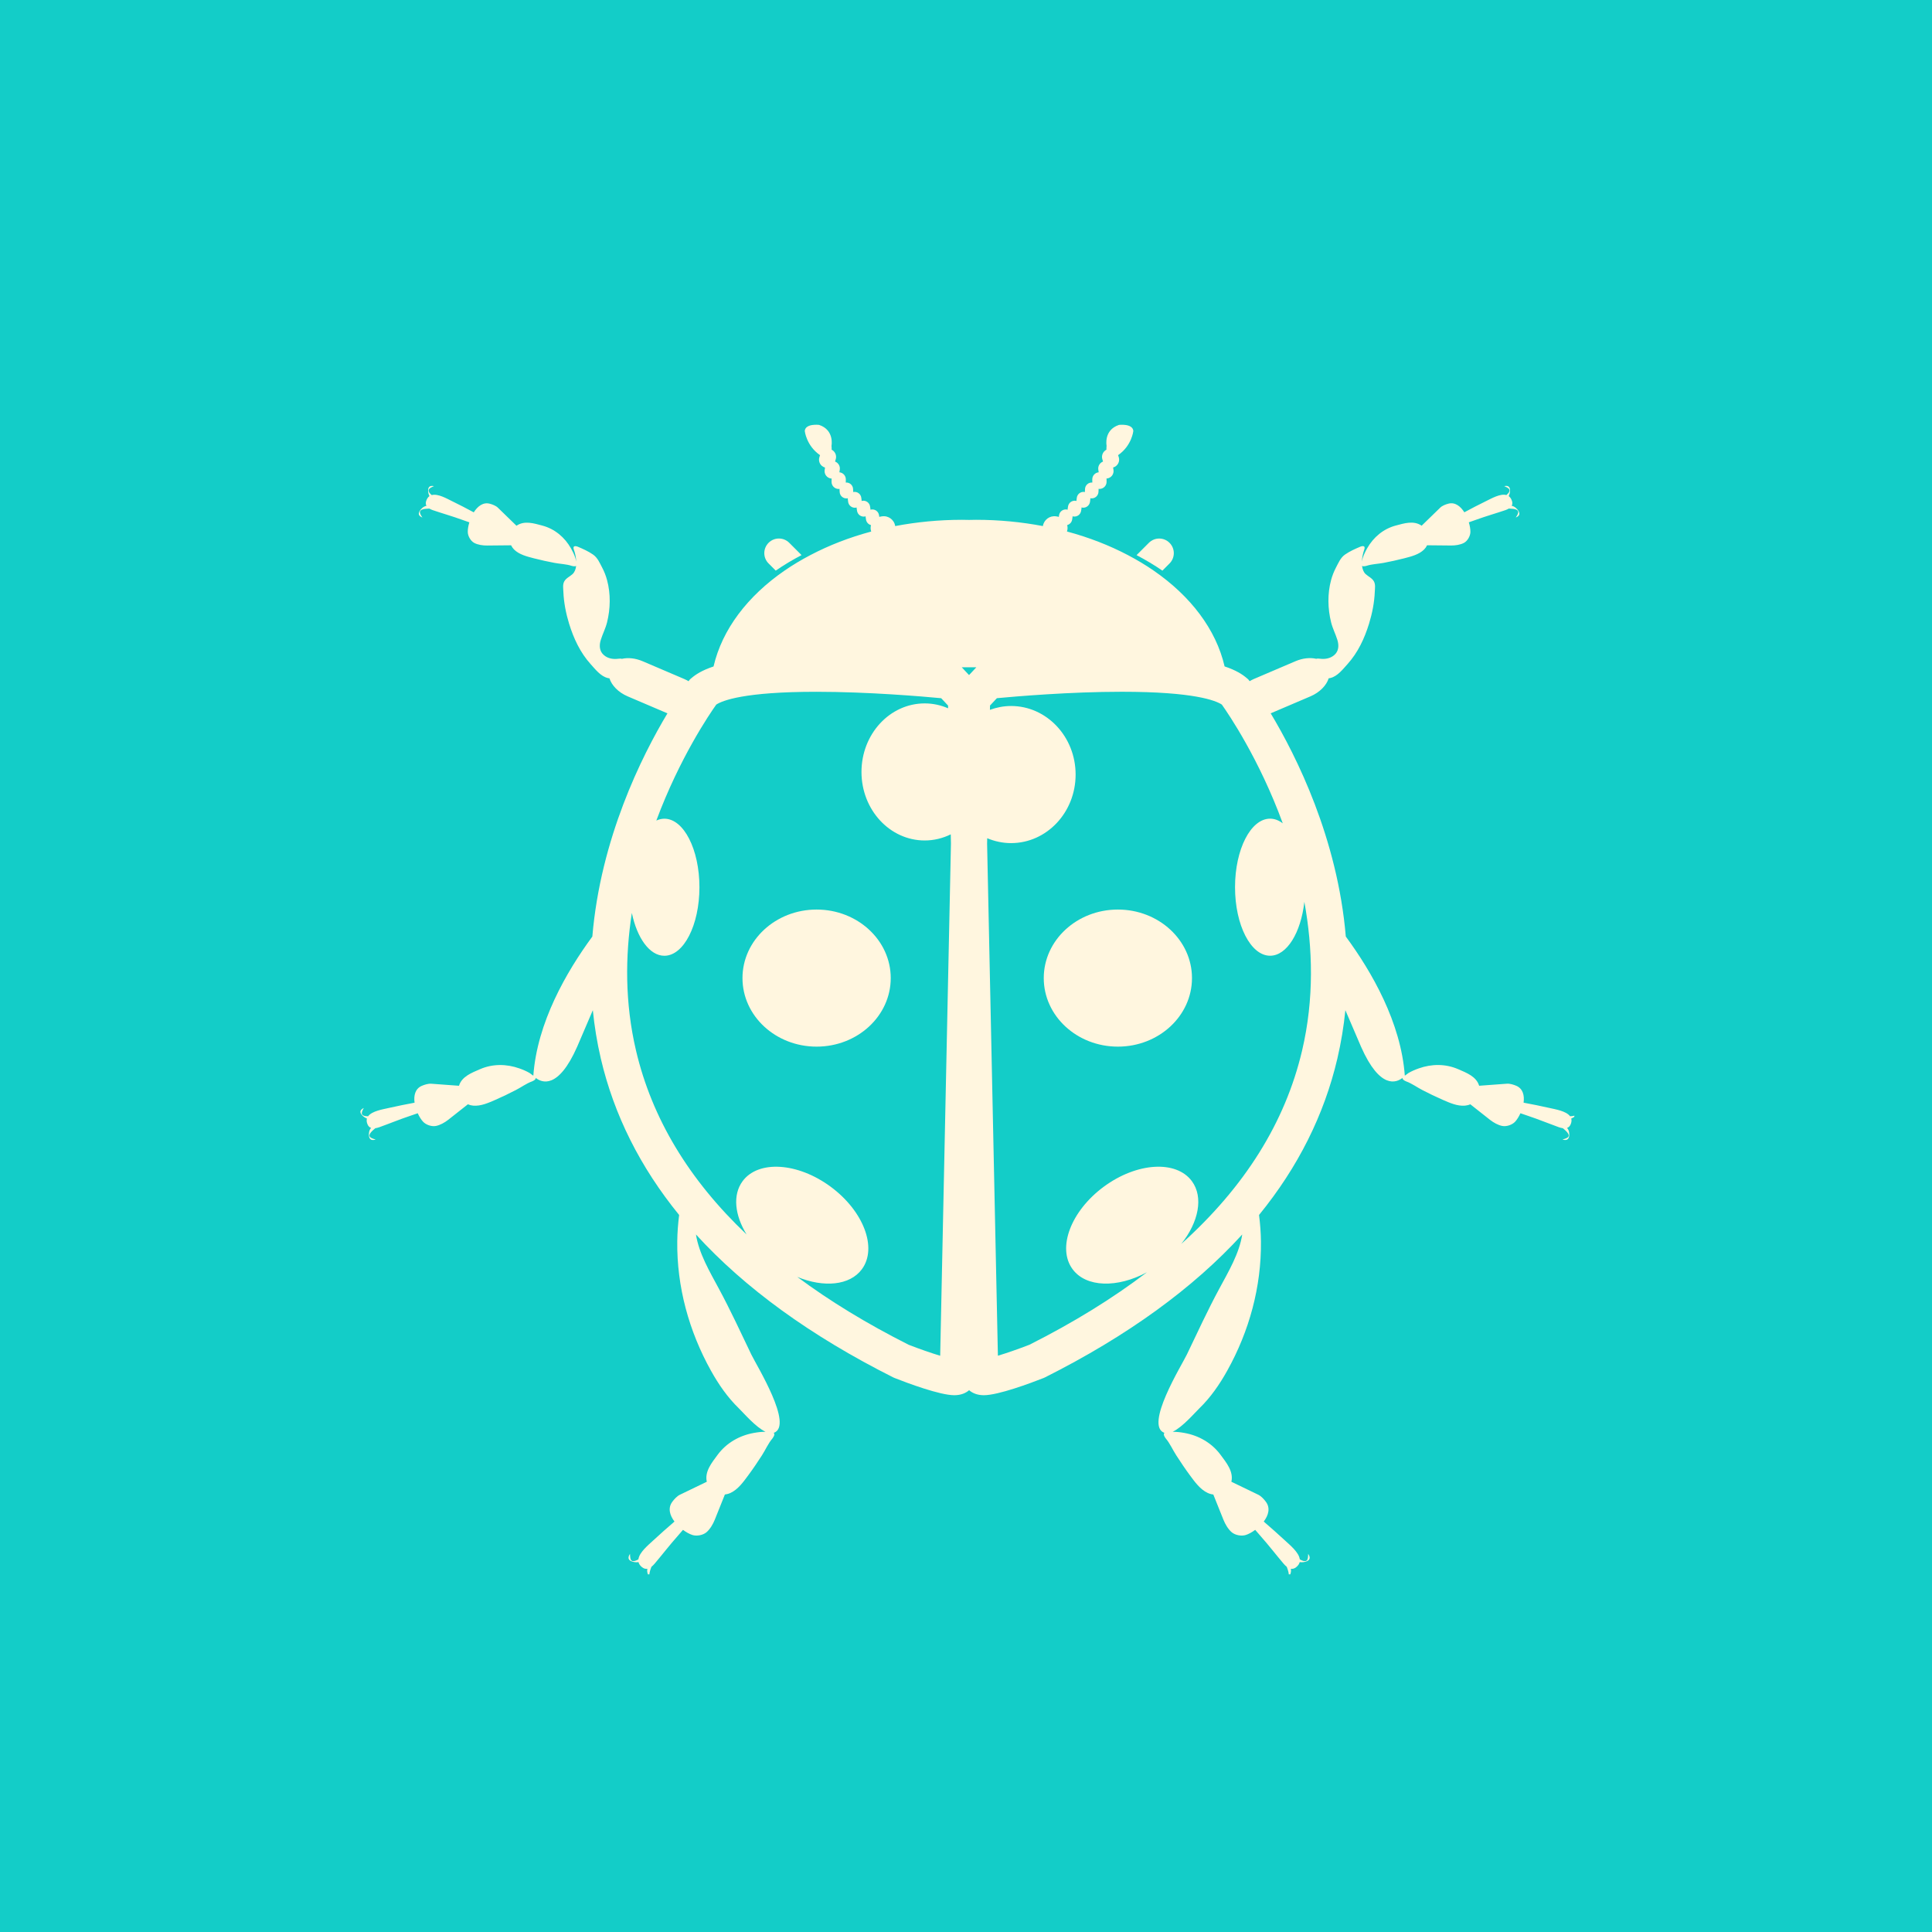 <?xml version="1.0" encoding="UTF-8"?>
<svg width="1200pt" height="1200pt" version="1.1" viewBox="0 0 1200 1200" xmlns="http://www.w3.org/2000/svg">
 <defs>
  <clipPath id="a">
   <path d="m223 263h754.86v714.86h-754.86z"/>
  </clipPath>
 </defs>
 <rect width="1200" height="1200" fill="#13cdc8"/>
 <path d="m726.41 349.98c3.551-3.527 3.551-9.277 0-12.82-3.535-3.551-9.277-3.551-12.832 0l-7.633 7.641c5.652 2.965 11.023 6.172 16.039 9.633z" fill="#fff6df"/>
 <g clip-path="url(#a)">
  <path d="m977.87 688.18c1.336 2.519 2.762 5.082-2.68 5.148-2.402-3.281-9.203-4.332-12.863-5.164-5.297-1.219-10.648-2.266-16.004-3.273 0.613-4.449-0.371-8.699-4.551-10.496-1.645-0.695-3.945-1.418-5.801-1.285-0.051 0-8.766 0.648-17.246 1.27-1.746-5.762-7.809-8.035-13.109-10.328-7.777-3.359-16.414-3.293-24.375-0.461-2.199 0.773-4.383 1.695-6.391 2.863-0.797 0.469-1.512 1.234-2.301 1.645-2.402-33.016-20.48-64.438-36.652-86.402-5.121-60.879-30.59-111.86-46.652-138.64l24.719-10.547c5.801-2.484 9.957-6.844 11.32-11.234 0.359-0.016 0.738-0.066 1.133-0.176 4.383-1.102 7.633-5.406 10.52-8.582 6.523-7.246 10.57-15.953 13.418-25.199 1.941-6.289 3.293-13.156 3.551-19.742 0.082-2.125 0.527-4.484-0.539-6.449-1.102-2.039-3.441-3.016-5.098-4.508-1.359-1.242-2.039-3.082-2.277-5.141 0.898 0.57 2.769-0.035 2.769-0.035 3.273-1.102 7.203-1.176 10.629-1.84 4.289-0.824 8.566-1.73 12.781-2.828 4.289-1.117 9.195-2.309 12.395-5.508 0.773-0.789 1.379-1.652 1.812-2.594 7.32 0.074 14.98 0.145 14.98 0.145 2.527 0.016 5.703-0.418 7.945-1.637 2.258-1.227 3.938-4.258 3.988-6.758 0.023-1.68-0.312-3.805-0.984-6.012 1.477-0.52 2.957-1.016 4.418-1.547 6.027-2.207 12.199-3.945 18.289-6.012 0.746-0.25 1.477-0.586 2.133-0.973h0.25c7.641 0.168 5.785 2.887 4.082 5.535 1.98-0.773 2.856-1.98 1.723-3.973-0.832-1.469-2.527-2.996-4.281-3.273 0.461-0.816 0.586-1.82 0.176-3.066-0.48-1.418-1.184-2.375-2.031-2.981 0.621-1.176 0.914-2.629 0.848-3.805-0.152-2.293-1.535-2.828-3.609-2.383 2.57 1.133 5.231 2.258 1.352 5.551-3.82-1.082-9.355 2.168-12.543 3.711-4.578 2.207-9.094 4.594-13.586 6.996-2.394-3.785-5.82-6.481-9.957-5.348-1.637 0.418-3.754 1.227-5.004 2.445-0.035 0.035-5.879 5.719-11.555 11.227-4.93-3.383-10.746-1.504-16.039-0.109-7.727 2.059-13.898 7.238-17.816 14.148-1.082 1.914-2.059 3.93-2.746 6.027-0.219 0.68-0.312 1.496-0.512 2.207 0.109-2.68 0.738-5.406 1.418-7.297 1.285-3.512-2.383-1.949-2.383-1.949-3.324 1.41-6.516 2.812-9.504 4.887-2.805 1.965-4.031 5.055-5.582 7.992-1.328 2.504-2.352 5.148-3.09 7.875-2.293 8.473-2.098 17.758 0.023 26.25 0.934 3.777 2.746 7.223 3.879 10.875 1.074 3.441 0.914 7.055-1.965 9.48-2.445 2.082-5.625 2.629-8.723 2.242-0.84-0.094-1.703-0.203-2.418 0.043-3.762-0.863-8.371-0.445-12.879 1.484l-25.762 11.008c-0.965 0.418-1.891 0.898-2.746 1.402-0.051-0.043-0.082-0.094-0.109-0.133l-0.738-0.973-0.922-0.789c-2.703-2.316-6.711-4.93-13.77-7.262-5.348-23.102-21.195-43.738-44.066-59.523-5.004-3.461-10.363-6.668-16.02-9.633-11.469-6.027-24.184-10.992-37.82-14.645 0.109-0.371 0.219-0.738 0.27-1.117 0.152-0.992 0.102-1.965-0.145-2.871 1.578-0.418 2.848-1.73 3.098-3.461l0.219-1.469c0.035-0.184 0.016-0.371 0.035-0.555 0.176 0.059 0.352 0.109 0.539 0.152 2.285 0.344 4.426-1.234 4.769-3.535l0.227-1.469c0.023-0.203 0.023-0.418 0.023-0.621 0.184 0.051 0.395 0.109 0.578 0.125 2.309 0.293 4.398-1.344 4.703-3.66l0.176-1.469c0.023-0.262 0.023-0.496 0.016-0.738 0.211 0.043 0.41 0.094 0.621 0.094 2.316 0.152 4.309-1.637 4.434-3.953l0.074-1.484c0.016-0.168 0-0.312-0.023-0.48 0.211 0.035 0.43 0.059 0.648 0.059 2.426-0.035 4.375-2.039 4.34-4.484l-0.023-1.562c-0.008-0.168-0.043-0.293-0.051-0.438 0.168 0 0.32 0 0.488-0.016 2.535-0.402 4.258-2.762 3.871-5.273l-0.234-1.57c0.051 0 0.117-0.016 0.168-0.016 2.66-0.824 4.172-3.637 3.359-6.297l-0.434-1.316c8.547-5.894 9.465-15.031 9.465-15.031-0.418-4.785-8.891-3.762-8.891-3.762-9.656 3.191-7.715 12.949-7.715 12.949-0.102 0.949-0.109 1.738-0.102 2.461-2.129 1.09-3.254 3.574-2.531 5.949l0.418 1.402c-1.988 0.773-3.266 2.828-2.93 5.039l0.242 1.621v0.016c-2.266 0.219-4.031 2.133-3.988 4.469l0.016 1.562c0 0.109 0.035 0.219 0.035 0.352-0.035-0.016-0.066-0.016-0.125-0.016-2.309-0.152-4.309 1.637-4.434 3.973l-0.066 1.469c-0.016 0.168 0 0.312 0.016 0.461-0.133-0.016-0.234-0.074-0.371-0.074-2.293-0.293-4.41 1.344-4.684 3.652l-0.184 1.469c-0.016 0.184 0 0.352-0.008 0.52-0.16-0.051-0.301-0.094-0.48-0.133-2.285-0.352-4.434 1.227-4.777 3.527l-0.219 1.469c-0.023 0.184-0.023 0.371-0.023 0.547-0.176-0.035-0.352-0.109-0.527-0.125-2.293-0.352-4.449 1.227-4.793 3.527l-0.152 1.051c-0.242-0.059-0.488-0.152-0.738-0.184l-0.973-0.152c-3.914-0.586-7.574 2.117-8.18 6.027v0.016c-13.234-2.519-27.148-3.894-41.547-3.894-1.445 0-2.879 0.051-4.316 0.074-1.438-0.023-2.871-0.074-4.332-0.074-14.391 0-28.324 1.379-41.555 3.894v-0.016c-0.586-3.914-4.25-6.617-8.172-6.027l-0.973 0.152c-0.262 0.035-0.488 0.125-0.723 0.184l-0.168-1.051c-0.344-2.293-2.484-3.871-4.785-3.527-0.191 0.016-0.352 0.094-0.539 0.125 0-0.176 0-0.359-0.023-0.547l-0.219-1.469c-0.344-2.301-2.492-3.879-4.785-3.527-0.16 0.035-0.312 0.074-0.469 0.133 0-0.168 0.008-0.336-0.008-0.52l-0.184-1.469c-0.277-2.309-2.375-3.945-4.695-3.652-0.125 0-0.234 0.051-0.359 0.074 0-0.152 0.035-0.293 0.016-0.461l-0.074-1.469c-0.125-2.336-2.117-4.113-4.441-3.973-0.035 0-0.074 0-0.125 0.016 0.008-0.133 0.043-0.234 0.043-0.352l0.023-1.562c0.043-2.336-1.73-4.25-4.004-4.469l0.008-0.016 0.242-1.621c0.344-2.207-0.934-4.266-2.93-5.039l0.418-1.402c0.723-2.375-0.402-4.871-2.535-5.953 0.016-0.723 0-1.52-0.094-2.461 0 0 1.93-9.758-7.715-12.949 0 0-8.473-1.023-8.891 3.762 0 0 0.922 9.137 9.473 15.031l-0.41 1.352c-0.805 2.66 0.695 5.477 3.352 6.297 0.066 0 0.117 0.016 0.176 0.016l-0.234 1.566c-0.387 2.519 1.336 4.871 3.863 5.273 0.168 0.016 0.336 0.016 0.496 0.016-0.016 0.145-0.043 0.277-0.043 0.438l-0.035 1.562c-0.043 2.445 1.906 4.449 4.348 4.484 0.211 0 0.418-0.016 0.629-0.059-0.008 0.168-0.035 0.312-0.016 0.48l0.082 1.484c0.125 2.316 2.109 4.098 4.434 3.953 0.219 0 0.418-0.051 0.629-0.094-0.008 0.242-0.008 0.48 0.016 0.738l0.176 1.469c0.293 2.316 2.394 3.953 4.703 3.66 0.203-0.016 0.395-0.074 0.578-0.125 0 0.203 0 0.418 0.035 0.621l0.219 1.469c0.352 2.301 2.492 3.879 4.785 3.535 0.184-0.043 0.359-0.094 0.539-0.152 0 0.184 0 0.371 0.023 0.555l0.219 1.469c0.262 1.73 1.52 3.031 3.098 3.461-0.234 0.898-0.293 1.883-0.145 2.871 0.051 0.379 0.168 0.746 0.277 1.117-13.637 3.652-26.348 8.613-37.82 14.645-5.652 2.965-11.023 6.172-16.039 9.633-22.855 15.785-38.711 36.426-44.066 59.523-7.047 2.336-11.051 4.938-13.762 7.262l-0.922 0.789-0.73 0.973c-0.016 0.035-0.066 0.094-0.094 0.133-0.875-0.496-1.789-0.973-2.762-1.402l-25.77-11.008c-4.508-1.93-9.109-2.352-12.891-1.484-0.707-0.242-1.57-0.133-2.402-0.043-3.113 0.387-6.297-0.16-8.742-2.242-2.879-2.426-3.039-6.047-1.965-9.48 1.133-3.66 2.949-7.094 3.887-10.875 2.117-8.488 2.309-17.777 0.016-26.25-0.73-2.738-1.762-5.383-3.09-7.875-1.547-2.938-2.789-6.027-5.594-7.992-2.973-2.074-6.172-3.477-9.496-4.887 0 0-3.68-1.562-2.394 1.949 0.688 1.891 1.309 4.609 1.418 7.297-0.191-0.715-0.277-1.527-0.512-2.207-0.695-2.098-1.672-4.113-2.754-6.027-3.922-6.91-10.078-12.09-17.816-14.148-5.273-1.395-11.109-3.273-16.031 0.109-5.684-5.508-11.52-11.191-11.555-11.227-1.25-1.219-3.367-2.023-4.996-2.445-4.148-1.133-7.574 1.562-9.977 5.348-4.492-2.41-9-4.793-13.586-6.996-3.176-1.547-8.734-4.793-12.535-3.711-3.859-3.309-1.184-4.434 1.395-5.566-2.082-0.445-3.484 0.09-3.617 2.383-0.078 1.184 0.211 2.629 0.84 3.805-0.855 0.605-1.57 1.562-2.039 2.981-0.41 1.242-0.285 2.258 0.168 3.066-1.73 0.277-3.441 1.797-4.266 3.273-1.133 1.98-0.25 3.199 1.723 3.973-1.715-2.644-3.57-5.367 4.082-5.535h0.262c0.664 0.387 1.387 0.723 2.133 0.973 6.078 2.066 12.258 3.805 18.289 6.012 1.469 0.527 2.949 1.031 4.41 1.547-0.664 2.207-1.016 4.332-0.973 6.012 0.043 2.492 1.715 5.523 3.981 6.758 2.242 1.219 5.426 1.652 7.945 1.637 0 0 7.656-0.066 14.973-0.145 0.445 0.934 1.051 1.797 1.82 2.594 3.199 3.199 8.113 4.391 12.387 5.508 4.215 1.102 8.508 2.008 12.789 2.828 3.41 0.664 7.348 0.738 10.621 1.84 0 0 1.871 0.605 2.789 0.035-0.242 2.059-0.922 3.894-2.293 5.141-1.664 1.496-4.004 2.461-5.098 4.508-1.066 1.965-0.621 4.324-0.539 6.449 0.25 6.582 1.605 13.453 3.535 19.742 2.856 9.246 6.894 17.953 13.418 25.199 2.879 3.176 6.144 7.481 10.531 8.582 0.395 0.109 0.766 0.168 1.125 0.176 1.359 4.391 5.508 8.75 11.328 11.234l24.703 10.547c-16.062 26.77-41.516 77.754-46.652 138.64-16.156 21.965-34.25 53.387-36.652 86.402-0.789-0.41-1.512-1.184-2.301-1.645-2-1.168-4.18-2.09-6.383-2.863-7.961-2.828-16.602-2.906-24.367 0.461-5.316 2.293-11.371 4.578-13.125 10.328-8.48-0.621-17.188-1.27-17.238-1.27-1.863-0.133-4.164 0.586-5.801 1.285-4.191 1.797-5.164 6.047-4.551 10.496-5.356 1.008-10.707 2.059-15.996 3.273-3.68 0.84-10.473 1.891-12.871 5.164-5.457-0.066-4.023-2.629-2.68-5.148-2.016 0.992-2.797 2.277-1.352 4.133 0.746 0.973 1.973 1.914 3.309 2.41-0.293 1.008-0.227 2.207 0.359 3.586 0.512 1.227 1.301 1.922 2.242 2.258-1.258 1.301-1.605 3.586-1.301 5.238 0.418 2.258 1.973 2.629 4.141 1.965-3.223-0.957-6.617-1.855-0.418-6.867 0.094-0.082 0.152-0.117 0.219-0.168 0.797-0.117 1.621-0.336 2.418-0.605 6.422-2.301 12.711-4.914 19.195-7.07 1.578-0.512 3.141-1.059 4.703-1.613 0.949 2.117 2.125 3.981 3.301 5.246 1.746 1.891 5.207 3.156 7.91 2.66 2.68-0.488 5.602-2.176 7.676-3.805 0 0 6.266-4.953 12.258-9.664 0.992 0.445 2.082 0.715 3.25 0.832 4.844 0.438 9.707-1.805 13.988-3.668 4.25-1.855 8.398-3.871 12.504-5.996 3.266-1.645 6.566-4.106 10.008-5.356 0 0 2.621-0.957 2.367-2.227 3.68 2.938 13.938 7.473 25.785-19.398l9.707-22.637c0.984 9.891 2.594 19.902 4.961 30.043 8.195 35.047 24.469 67.484 48.645 97.16-0.688 5.434-1.102 10.891-1.168 16.391-0.32 28.164 7.254 55.781 20.941 80.34 4.746 8.516 10.328 16.617 17.363 23.41 2.965 2.898 10.395 11.621 16.516 14.52-2.418-0.016-4.879 0.27-7.289 0.715-8.891 1.594-16.961 6.172-22.418 13.527-3.719 5.019-8.188 10.438-6.769 16.793-8.203 3.981-16.625 8.012-16.684 8.051-1.797 0.863-3.551 2.789-4.703 4.34-2.949 3.93-1.613 8.473 1.309 12.328-4.441 3.848-8.867 7.707-13.148 11.695-2.973 2.781-8.742 7.406-9.254 11.781-5.098 2.879-5.121-0.336-5.215-3.418-1.336 2.023-1.395 3.66 0.934 4.637 1.211 0.512 2.84 0.73 4.34 0.496 0.262 1.109 0.965 2.191 2.242 3.199 1.133 0.883 2.234 1.125 3.273 0.934-0.469 1.914 0.402 4.25 1.57 5.625 1.594 1.914 3.215 1.418 4.887-0.371-3.5 0.848-7.144 1.805-4.023-6.246 0.035-0.094 0.074-0.176 0.117-0.25 0.688-0.547 1.344-1.227 1.93-1.898 4.762-5.625 9.227-11.445 14.125-16.969 1.184-1.336 2.344-2.695 3.512-4.055 2.016 1.496 4.082 2.629 5.844 3.184 2.621 0.848 6.516 0.191 8.766-1.715 2.234-1.914 4.055-5.07 5.113-7.715 0 0 3.223-8.027 6.297-15.711 1.16-0.133 2.324-0.445 3.469-0.965 4.727-2.191 8.062-6.918 11.066-10.984 2.973-4.004 5.762-8.16 8.465-12.352 2.148-3.316 3.914-7.406 6.465-10.438 0 0 2.125-2.535 0.855-3.527 12.637-4.426-10.68-41.969-13.855-48.594-6.543-13.637-12.906-27.457-20.078-40.758-5.785-10.773-12.504-22.035-14.352-33.891 30.398 33.352 71.297 63.012 122.49 88.754l0.934 0.41c8.152 3.215 28.086 10.672 37.039 10.672 4.301 0 7.211-1.418 9.195-3.106 1.973 1.688 4.894 3.106 9.168 3.106 8.969 0 28.902-7.465 37.055-10.672l0.922-0.41c51.203-25.746 92.105-55.41 122.5-88.754-1.848 11.855-8.574 23.117-14.367 33.891-7.172 13.301-13.52 27.113-20.07 40.758-3.184 6.625-26.508 44.168-13.855 48.594-1.27 0.992 0.863 3.527 0.863 3.527 2.543 3.031 4.309 7.129 6.473 10.438 2.703 4.191 5.484 8.348 8.445 12.352 3.008 4.055 6.348 8.793 11.082 10.984 1.148 0.527 2.293 0.84 3.461 0.965 3.074 7.684 6.305 15.711 6.305 15.711 1.043 2.644 2.871 5.801 5.098 7.715 2.266 1.914 6.156 2.562 8.773 1.715 1.762-0.555 3.836-1.688 5.836-3.184 1.184 1.359 2.336 2.719 3.519 4.055 4.894 5.516 9.363 11.344 14.125 16.969 0.586 0.672 1.227 1.344 1.93 1.898 0.035 0.074 0.074 0.168 0.109 0.25 3.106 8.051-0.512 7.094-4.023 6.246 1.68 1.789 3.301 2.277 4.894 0.371 1.16-1.379 2.039-3.711 1.57-5.625 1.043 0.184 2.141-0.051 3.266-0.934 1.285-1.008 1.98-2.09 2.258-3.199 1.496 0.234 3.133 0.016 4.34-0.496 2.316-0.973 2.266-2.613 0.914-4.637-0.074 3.082-0.109 6.297-5.199 3.418-0.512-4.375-6.281-9-9.262-11.781-4.281-3.988-8.691-7.852-13.133-11.695 2.922-3.856 4.266-8.398 1.301-12.328-1.168-1.555-2.906-3.477-4.711-4.34-0.059-0.043-8.473-4.074-16.684-8.051 1.426-6.356-3.031-11.773-6.769-16.793-5.457-7.356-13.52-11.934-22.418-13.527-2.41-0.445-4.863-0.73-7.289-0.715 6.129-2.906 13.562-11.629 16.535-14.52 7.019-6.801 12.613-14.895 17.348-23.41 13.703-24.57 21.262-52.188 20.949-80.34-0.066-5.5-0.48-10.957-1.184-16.391 24.191-29.676 40.457-62.109 48.652-97.16 2.367-10.145 3.988-20.152 4.973-30.043l9.707 22.637c11.84 26.863 22.117 22.328 25.785 19.398-0.262 1.258 2.359 2.227 2.359 2.227 3.441 1.242 6.758 3.703 10 5.356 4.113 2.125 8.254 4.141 12.504 5.996 4.289 1.863 9.145 4.098 13.988 3.668 1.168-0.117 2.258-0.387 3.266-0.832 5.988 4.719 12.25 9.664 12.25 9.664 2.066 1.629 4.996 3.324 7.676 3.805 2.711 0.496 6.164-0.781 7.91-2.66 1.168-1.27 2.324-3.133 3.293-5.246 1.562 0.555 3.125 1.109 4.711 1.613 6.481 2.156 12.762 4.762 19.18 7.07 0.789 0.27 1.621 0.496 2.434 0.605 0.066 0.051 0.125 0.082 0.211 0.168 6.195 5.019 2.812 5.91-0.418 6.867 2.168 0.656 3.703 0.285 4.133-1.965 0.312-1.652-0.051-3.938-1.293-5.238 0.934-0.328 1.73-1.023 2.242-2.258 0.578-1.379 0.656-2.578 0.359-3.586 1.316-0.504 2.562-1.438 3.309-2.41 1.453-1.875 0.648-3.152-1.359-4.144zm-376.11-273.73h4.676l-4.543 4.852-4.543-4.852zm-37.402 420.8c-25.895-13.059-48.953-27.113-69.156-42.137 16.414 6.769 32.648 5.375 40.137-4.793 9.742-13.191 1.051-36.141-19.414-51.238-20.473-15.105-44.941-16.625-54.688-3.434-6.305 8.555-4.852 21.184 2.504 33.117-35.805-33.949-58.812-72.137-68.695-114.22-6.977-29.691-6.727-58.785-2.594-85.504 3.234 15.594 11.043 26.602 20.195 26.602 12.023 0 21.781-19.062 21.781-42.562 0-23.52-9.758-42.57-21.781-42.57-1.723 0-3.383 0.418-4.988 1.148 14.5-38.945 33.066-66.191 37.215-72.02 3.769-2.477 17.215-7.961 62.152-7.961 32.285 0 66.043 2.906 77.562 3.988l4.258 4.559 0.035 1.715c-4.492-1.949-9.387-3.047-14.52-3.047-21.688 0-39.281 19.062-39.281 42.582 0 23.504 17.582 42.555 39.281 42.555 5.769 0 11.227-1.379 16.172-3.805l0.117 5.82-6.684 318.04c-5.551-1.672-12.773-4.176-19.609-6.828zm244.39-182.7c-10.461 44.527-35.609 84.684-75.051 120.08 10.789-13.512 13.938-29.02 6.602-38.988-9.75-13.191-34.219-11.672-54.707 3.434-20.453 15.098-29.145 38.039-19.398 51.238 8.414 11.41 27.836 11.781 46.176 1.93-21.102 16.098-45.41 31.109-72.941 44.988-6.828 2.652-14.055 5.156-19.613 6.828l-6.711-318.02 0.074-3.402c4.594 1.922 9.582 3.031 14.812 3.031 22.141 0 40.094-19.062 40.094-42.582 0-23.504-17.961-42.582-40.094-42.582-4.602 0-9.012 0.883-13.125 2.383l0.051-2.68 4.273-4.559c11.512-1.082 45.266-3.988 77.555-3.988 44.949 0 58.391 5.477 62.16 7.961 4.207 5.938 23.27 33.906 37.852 73.766-2.434-1.855-5.09-2.906-7.875-2.906-12.023 0-21.781 19.051-21.781 42.57 0 23.504 9.758 42.562 21.781 42.562 10.438 0 19.145-14.332 21.277-33.461 5.215 28.613 6.172 60.145-1.41 92.395z" fill="#fff6df"/>
 </g>
 <path d="m481.82 354.42c5.012-3.461 10.371-6.668 16.031-9.633l-7.633-7.641c-3.543-3.551-9.297-3.551-12.84 0-3.543 3.543-3.543 9.297 0 12.82z" fill="#fff6df"/>
 <path d="m740.36 607.51c0 23.512-20.609 42.574-46.031 42.574s-46.031-19.062-46.031-42.574c0-23.512 20.609-42.57 46.031-42.57s46.031 19.059 46.031 42.57" fill="#fff6df"/>
 <path d="m553.25 607.51c0 23.512-20.613 42.574-46.043 42.574-25.426 0-46.039-19.062-46.039-42.574 0-23.512 20.613-42.57 46.039-42.57 25.43 0 46.043 19.059 46.043 42.57" fill="#fff6df"/>
</svg>
